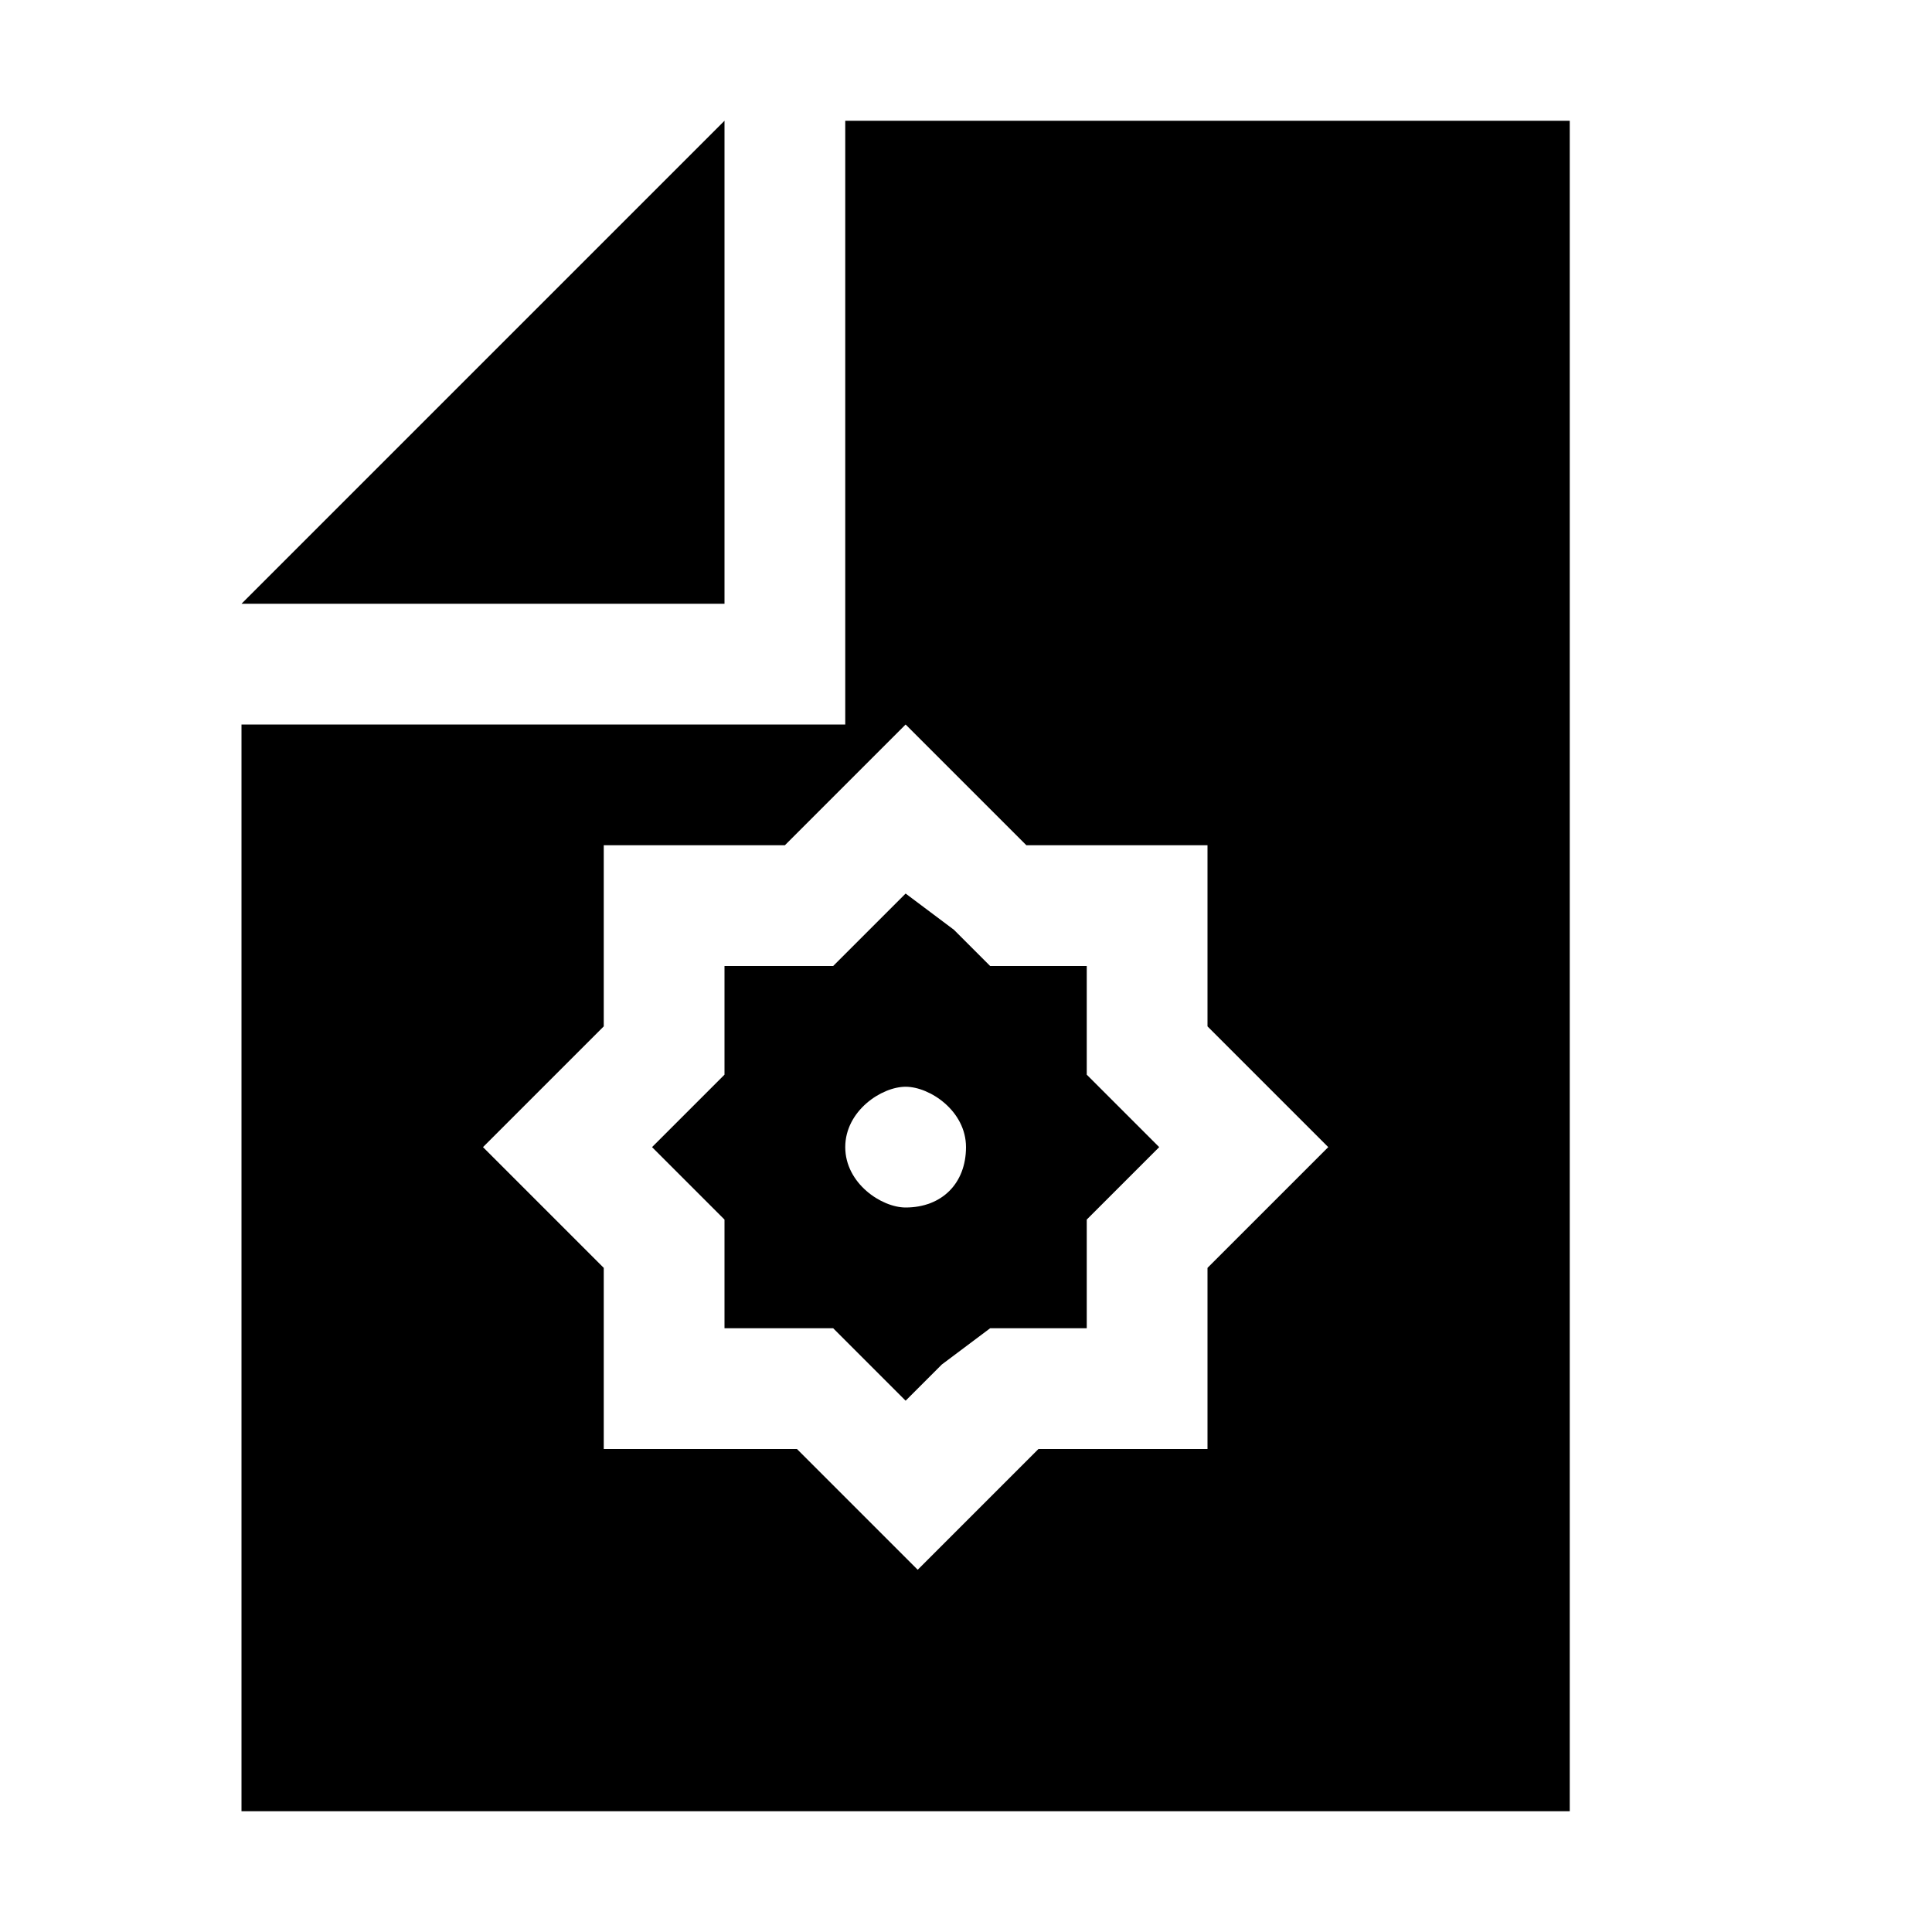 <svg width="64" height="64" viewBox="0 0 1024 1024" xmlns="http://www.w3.org/2000/svg"><path d="M384 64L128 320h256zm192 505.6V512h-51.2l-19.2-19.2-25.6-19.2-38.4 38.4H384v57.6L345.6 608l38.4 38.4V704h57.6l38.4 38.4 19.2-19.2 25.6-19.2H576v-57.6l38.4-38.4-38.4-38.4zM480 640c-12.8 0-32-12.8-32-32s19.2-32 32-32 32 12.8 32 32-12.8 32-32 32zM448 64v320H128v576h704V64H448zm192 608v96h-89.6l-64 64-64-64H320v-96l-64-64 64-64v-96h96l64-64 64 64h96v96l64 64-64 64z"/></svg>